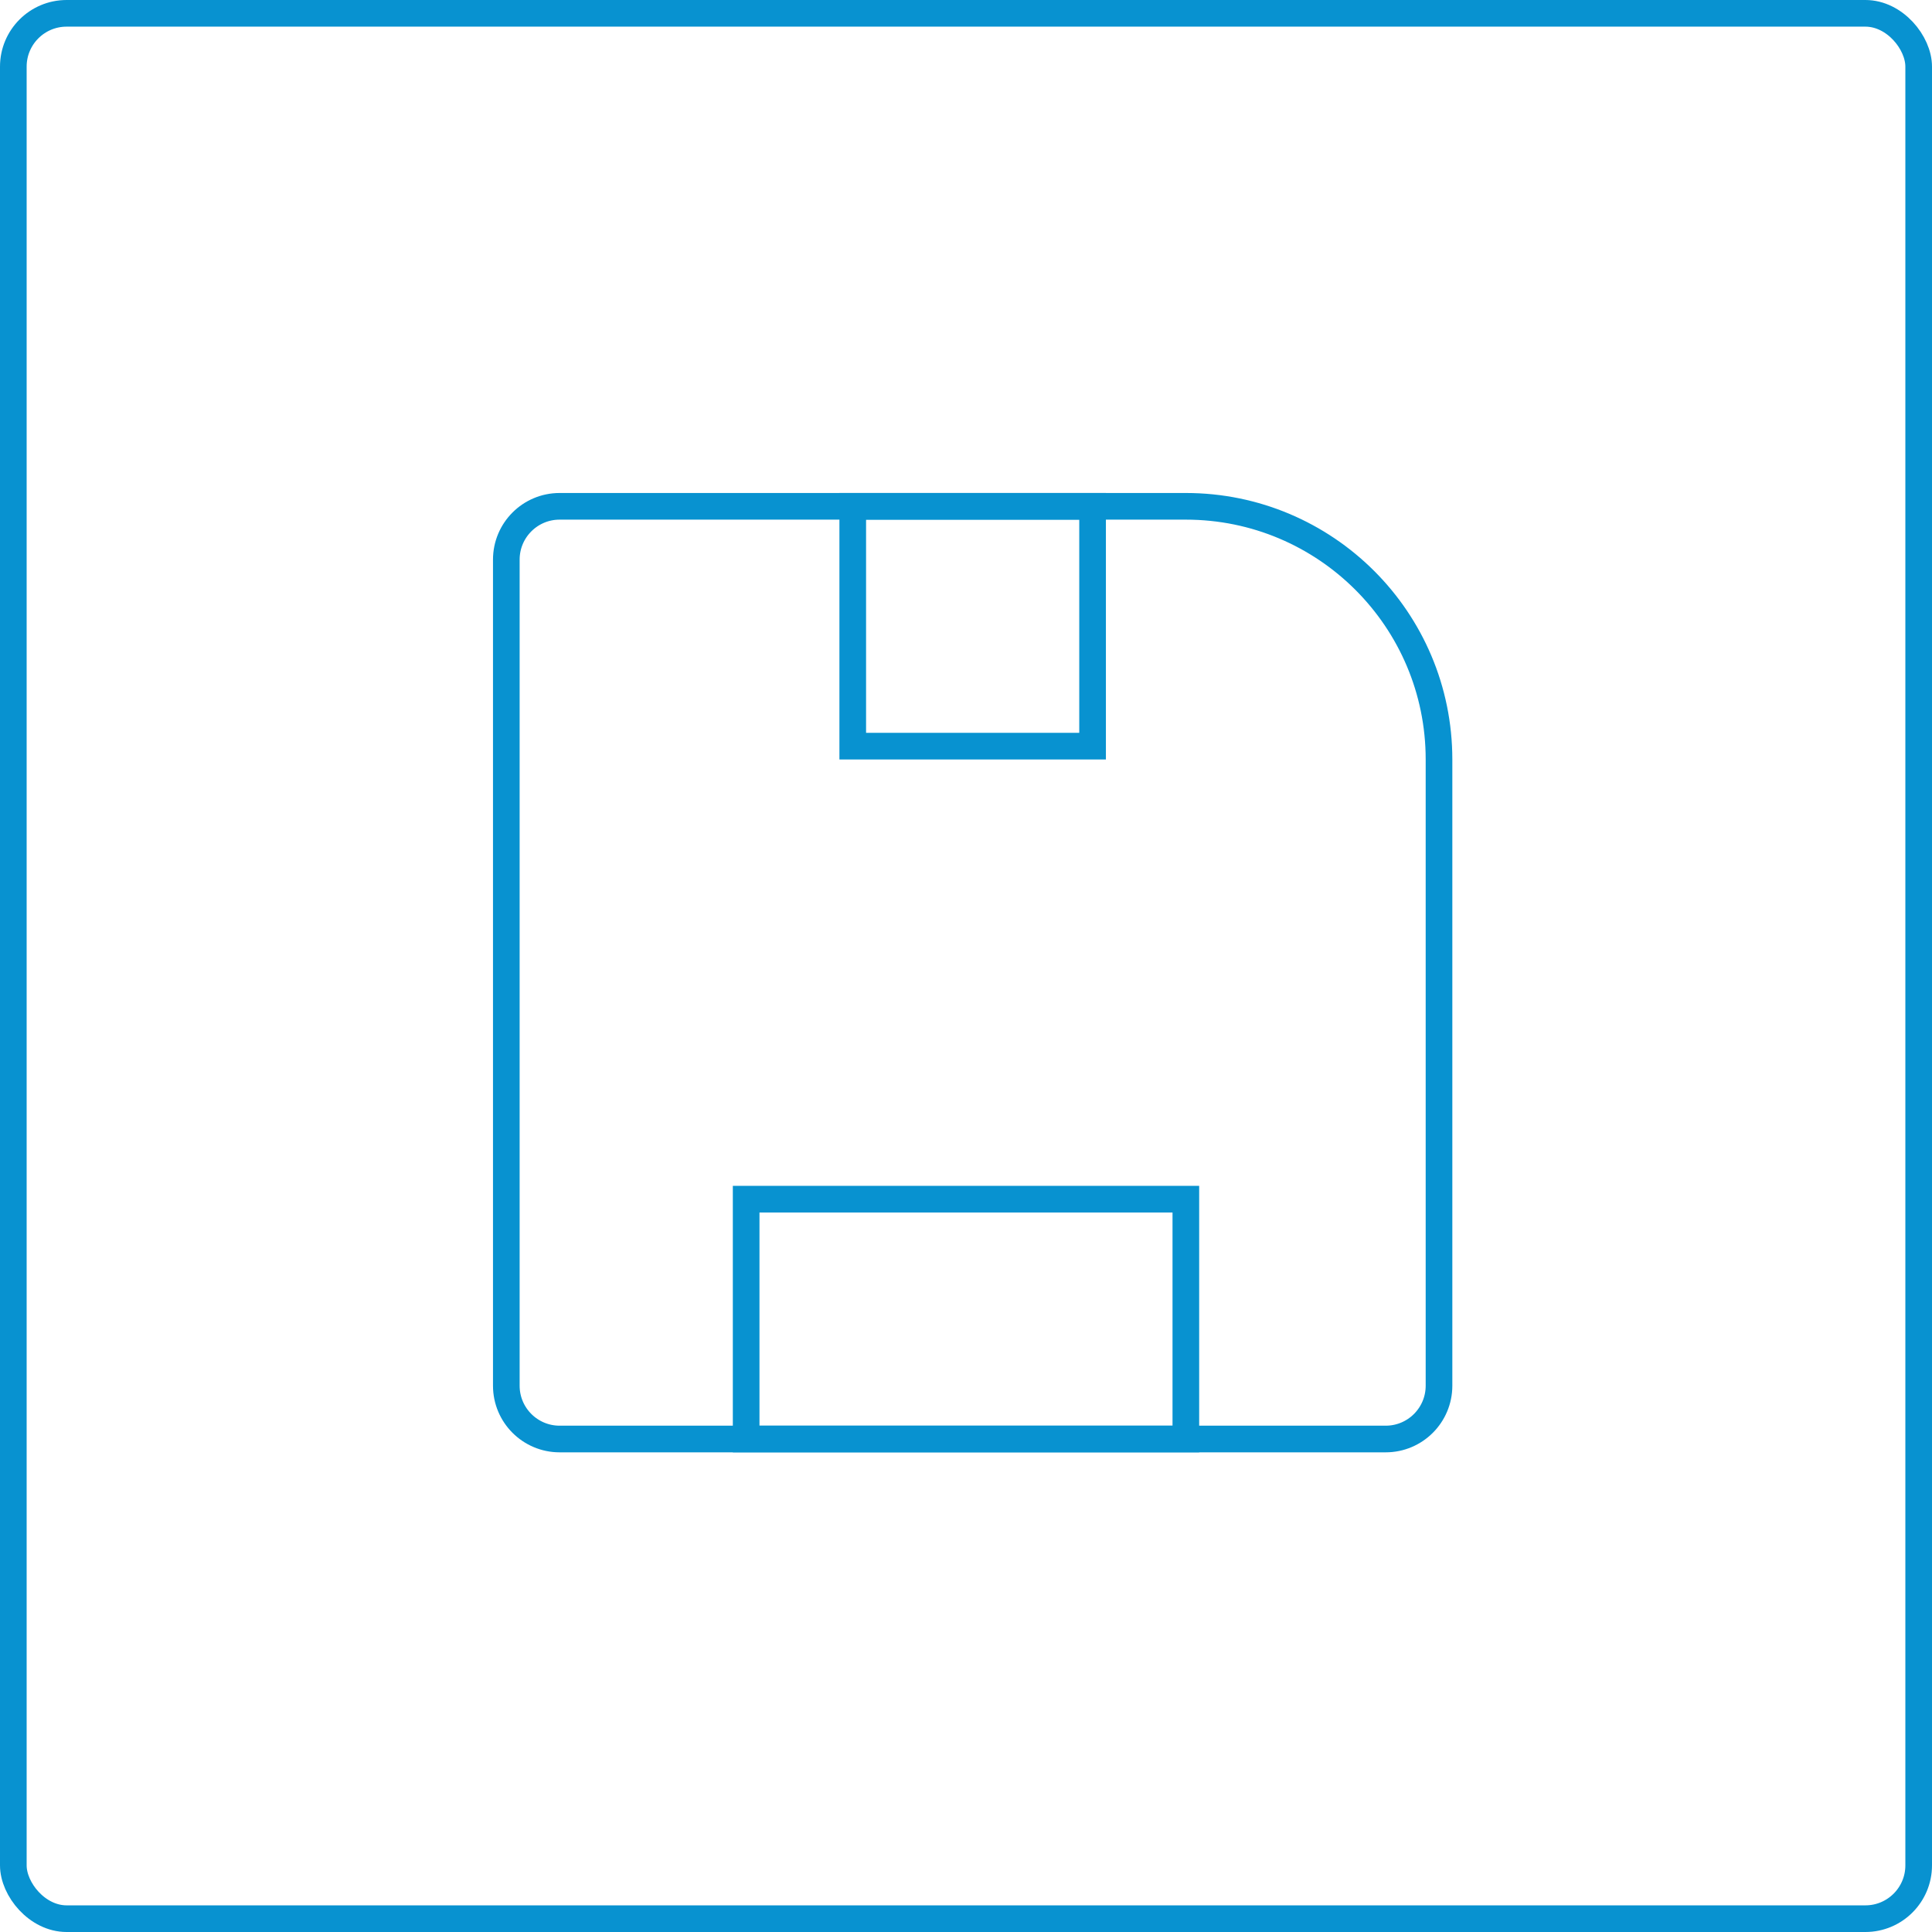<svg width="145" height="145" viewBox="0 0 145 145" fill="none" xmlns="http://www.w3.org/2000/svg">
<rect x="1" y="1" width="143" height="143" rx="4" stroke="#0892D0" stroke-width="2"/>
<path d="M38 42C38 39.791 39.791 38 42 38H89C99.493 38 108 46.507 108 57V104C108 106.209 106.209 108 104 108H42C39.791 108 38 106.209 38 104V42Z" stroke="#0892D0" stroke-width="2"/>
<rect x="56" y="90" width="33" height="18" stroke="#0892D0" stroke-width="2"/>
<rect x="64" y="38" width="18" height="18" stroke="#0892D0" stroke-width="2"/>
</svg>
